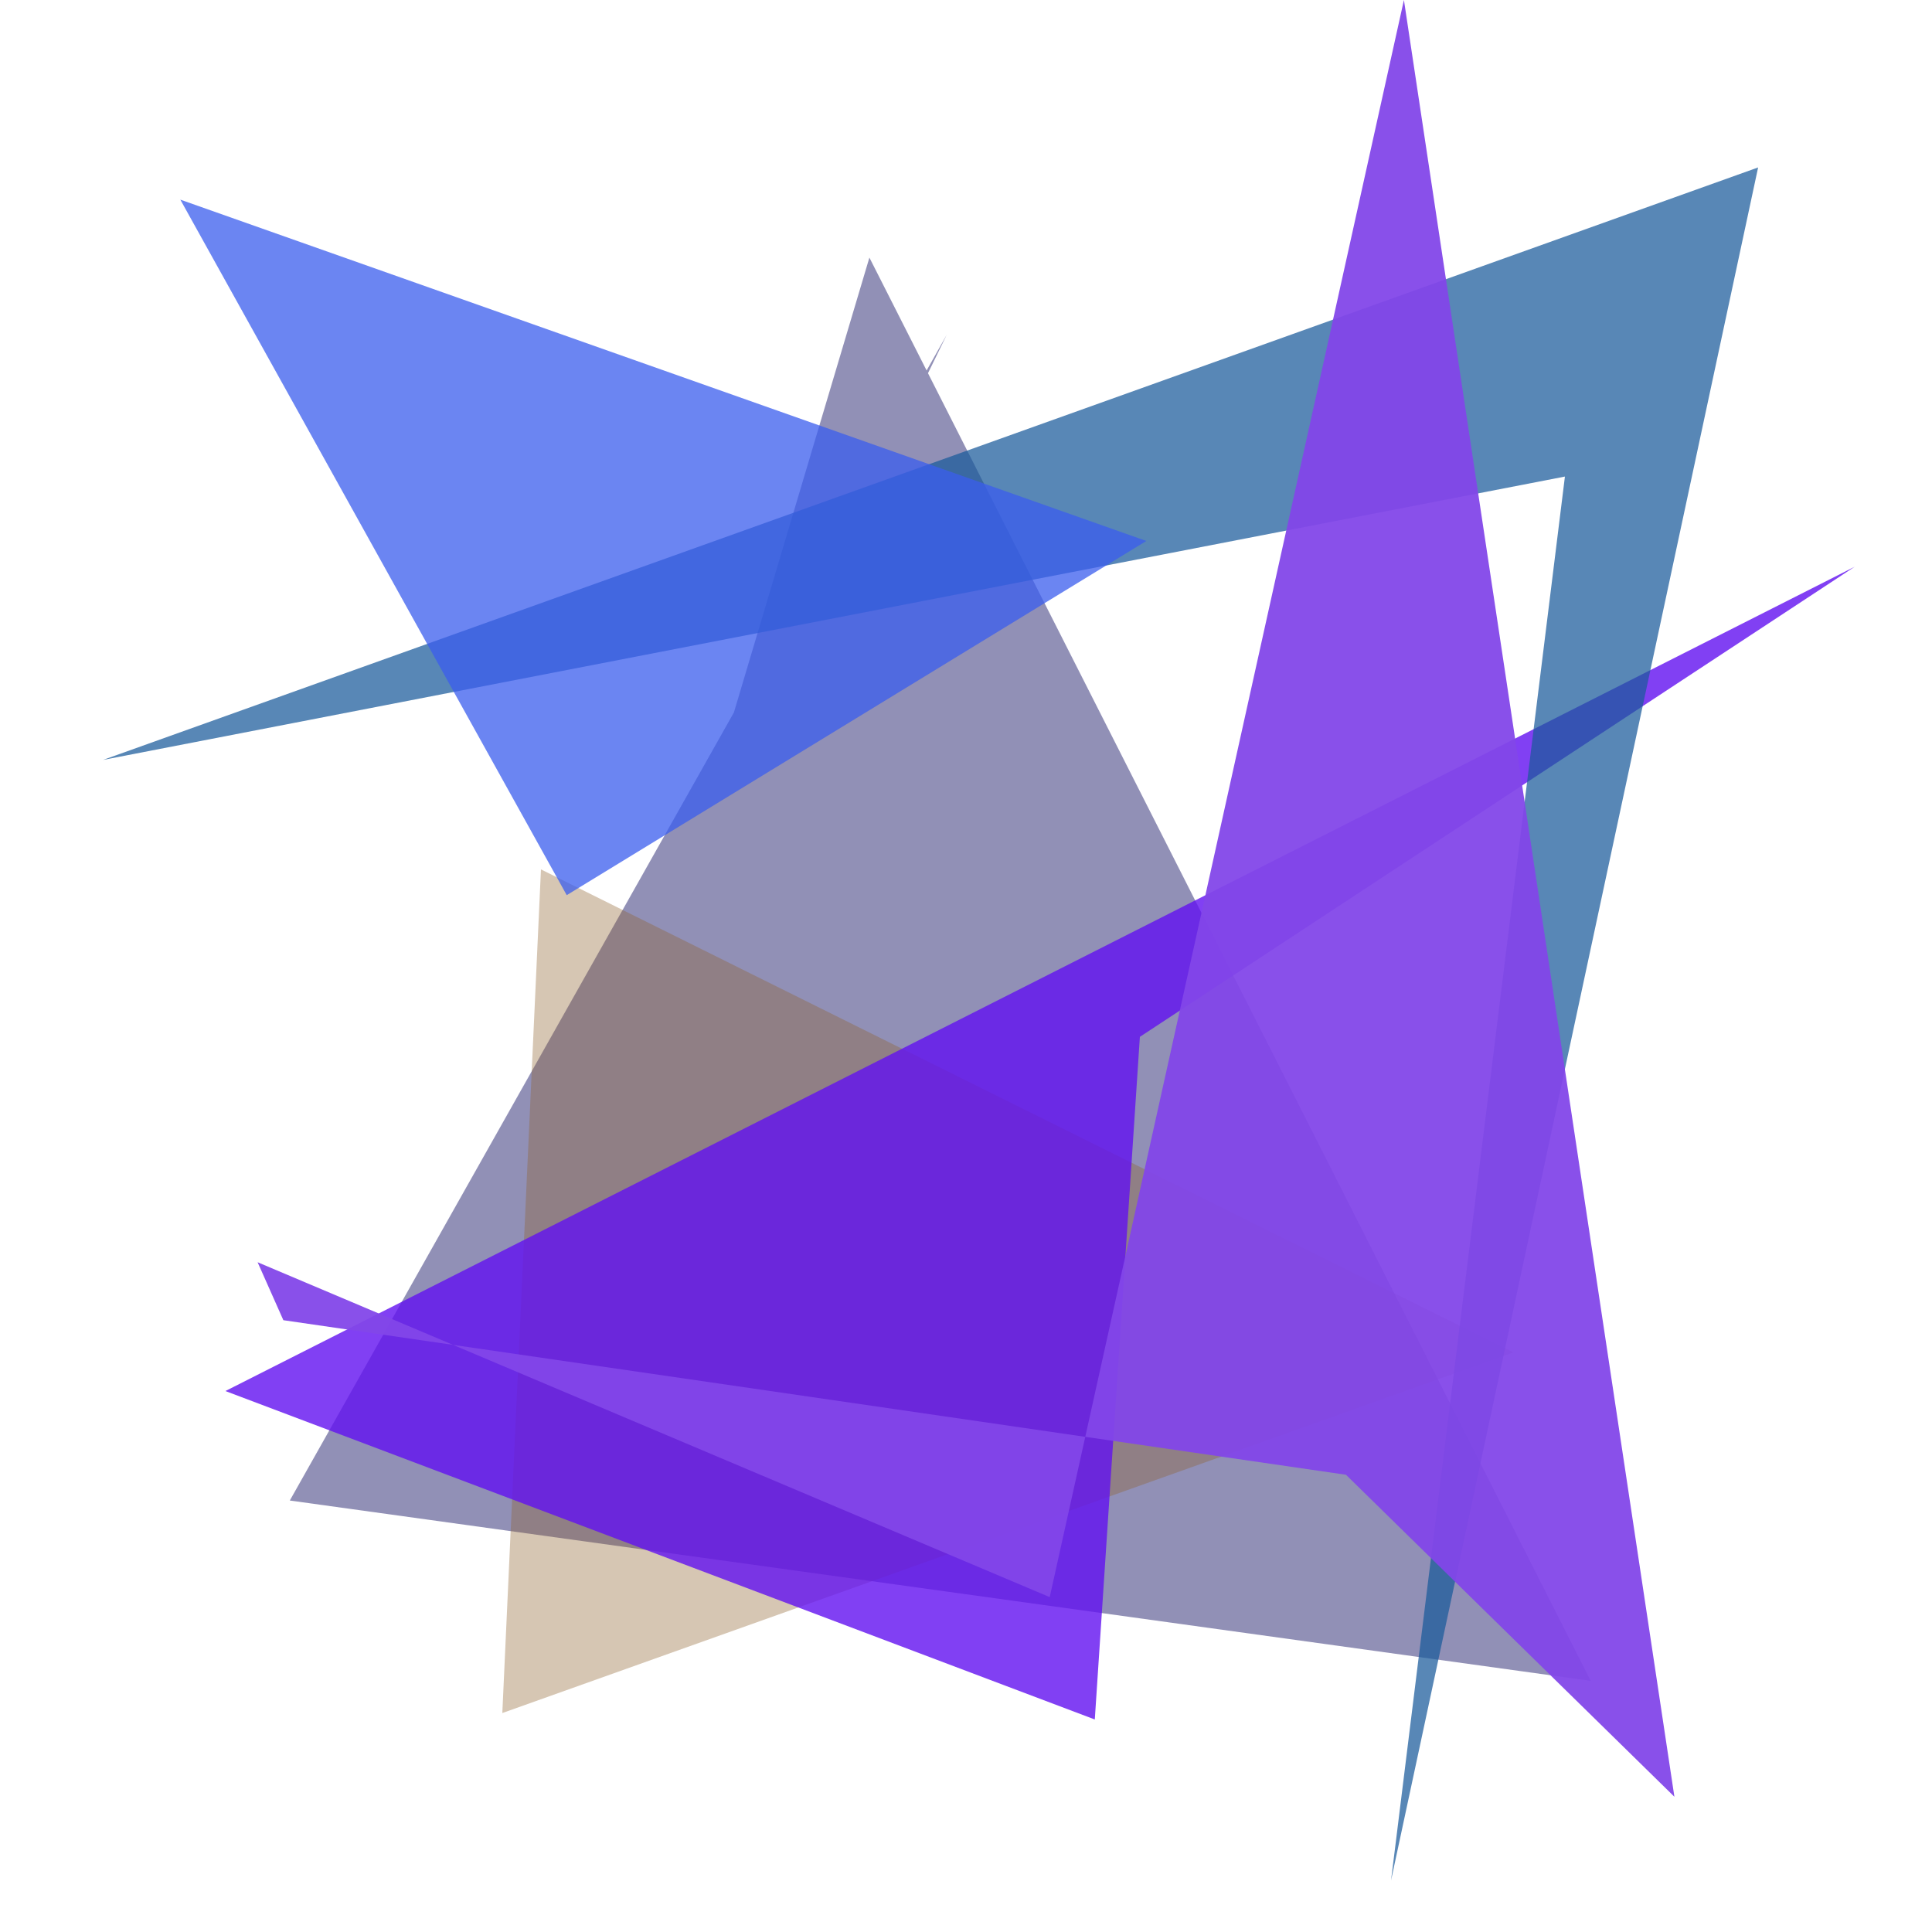 <?xml version="1.0" encoding="UTF-8"?>
<svg width="300" height="300" viewBox="0 0 300 300" xmlns="http://www.w3.org/2000/svg">
  
          <polygon points="135,40 247,261 45,233 147,52 107,134" fill="#39367b" 
                   opacity="0.554"/>
        
          <polygon points="84,135 78,266 235,210" fill="#8e632f" 
                   opacity="0.366"/>
        
          <polygon points="288,88 35,216 170,267 177,161" fill="#6312f0" 
                   opacity="0.802"/>
        
          <polygon points="216,292 243,74 16,118 273,26" fill="#1b5b9b" 
                   opacity="0.73"/>
        
          <polygon points="209,229 260,279 218,0 163,248 40,196 44,205" fill="#8246e9" 
                   opacity="0.944"/>
        
          <polygon points="88,139 178,84 28,31" fill="#3b5dee" 
                   opacity="0.751"/>
        
</svg>